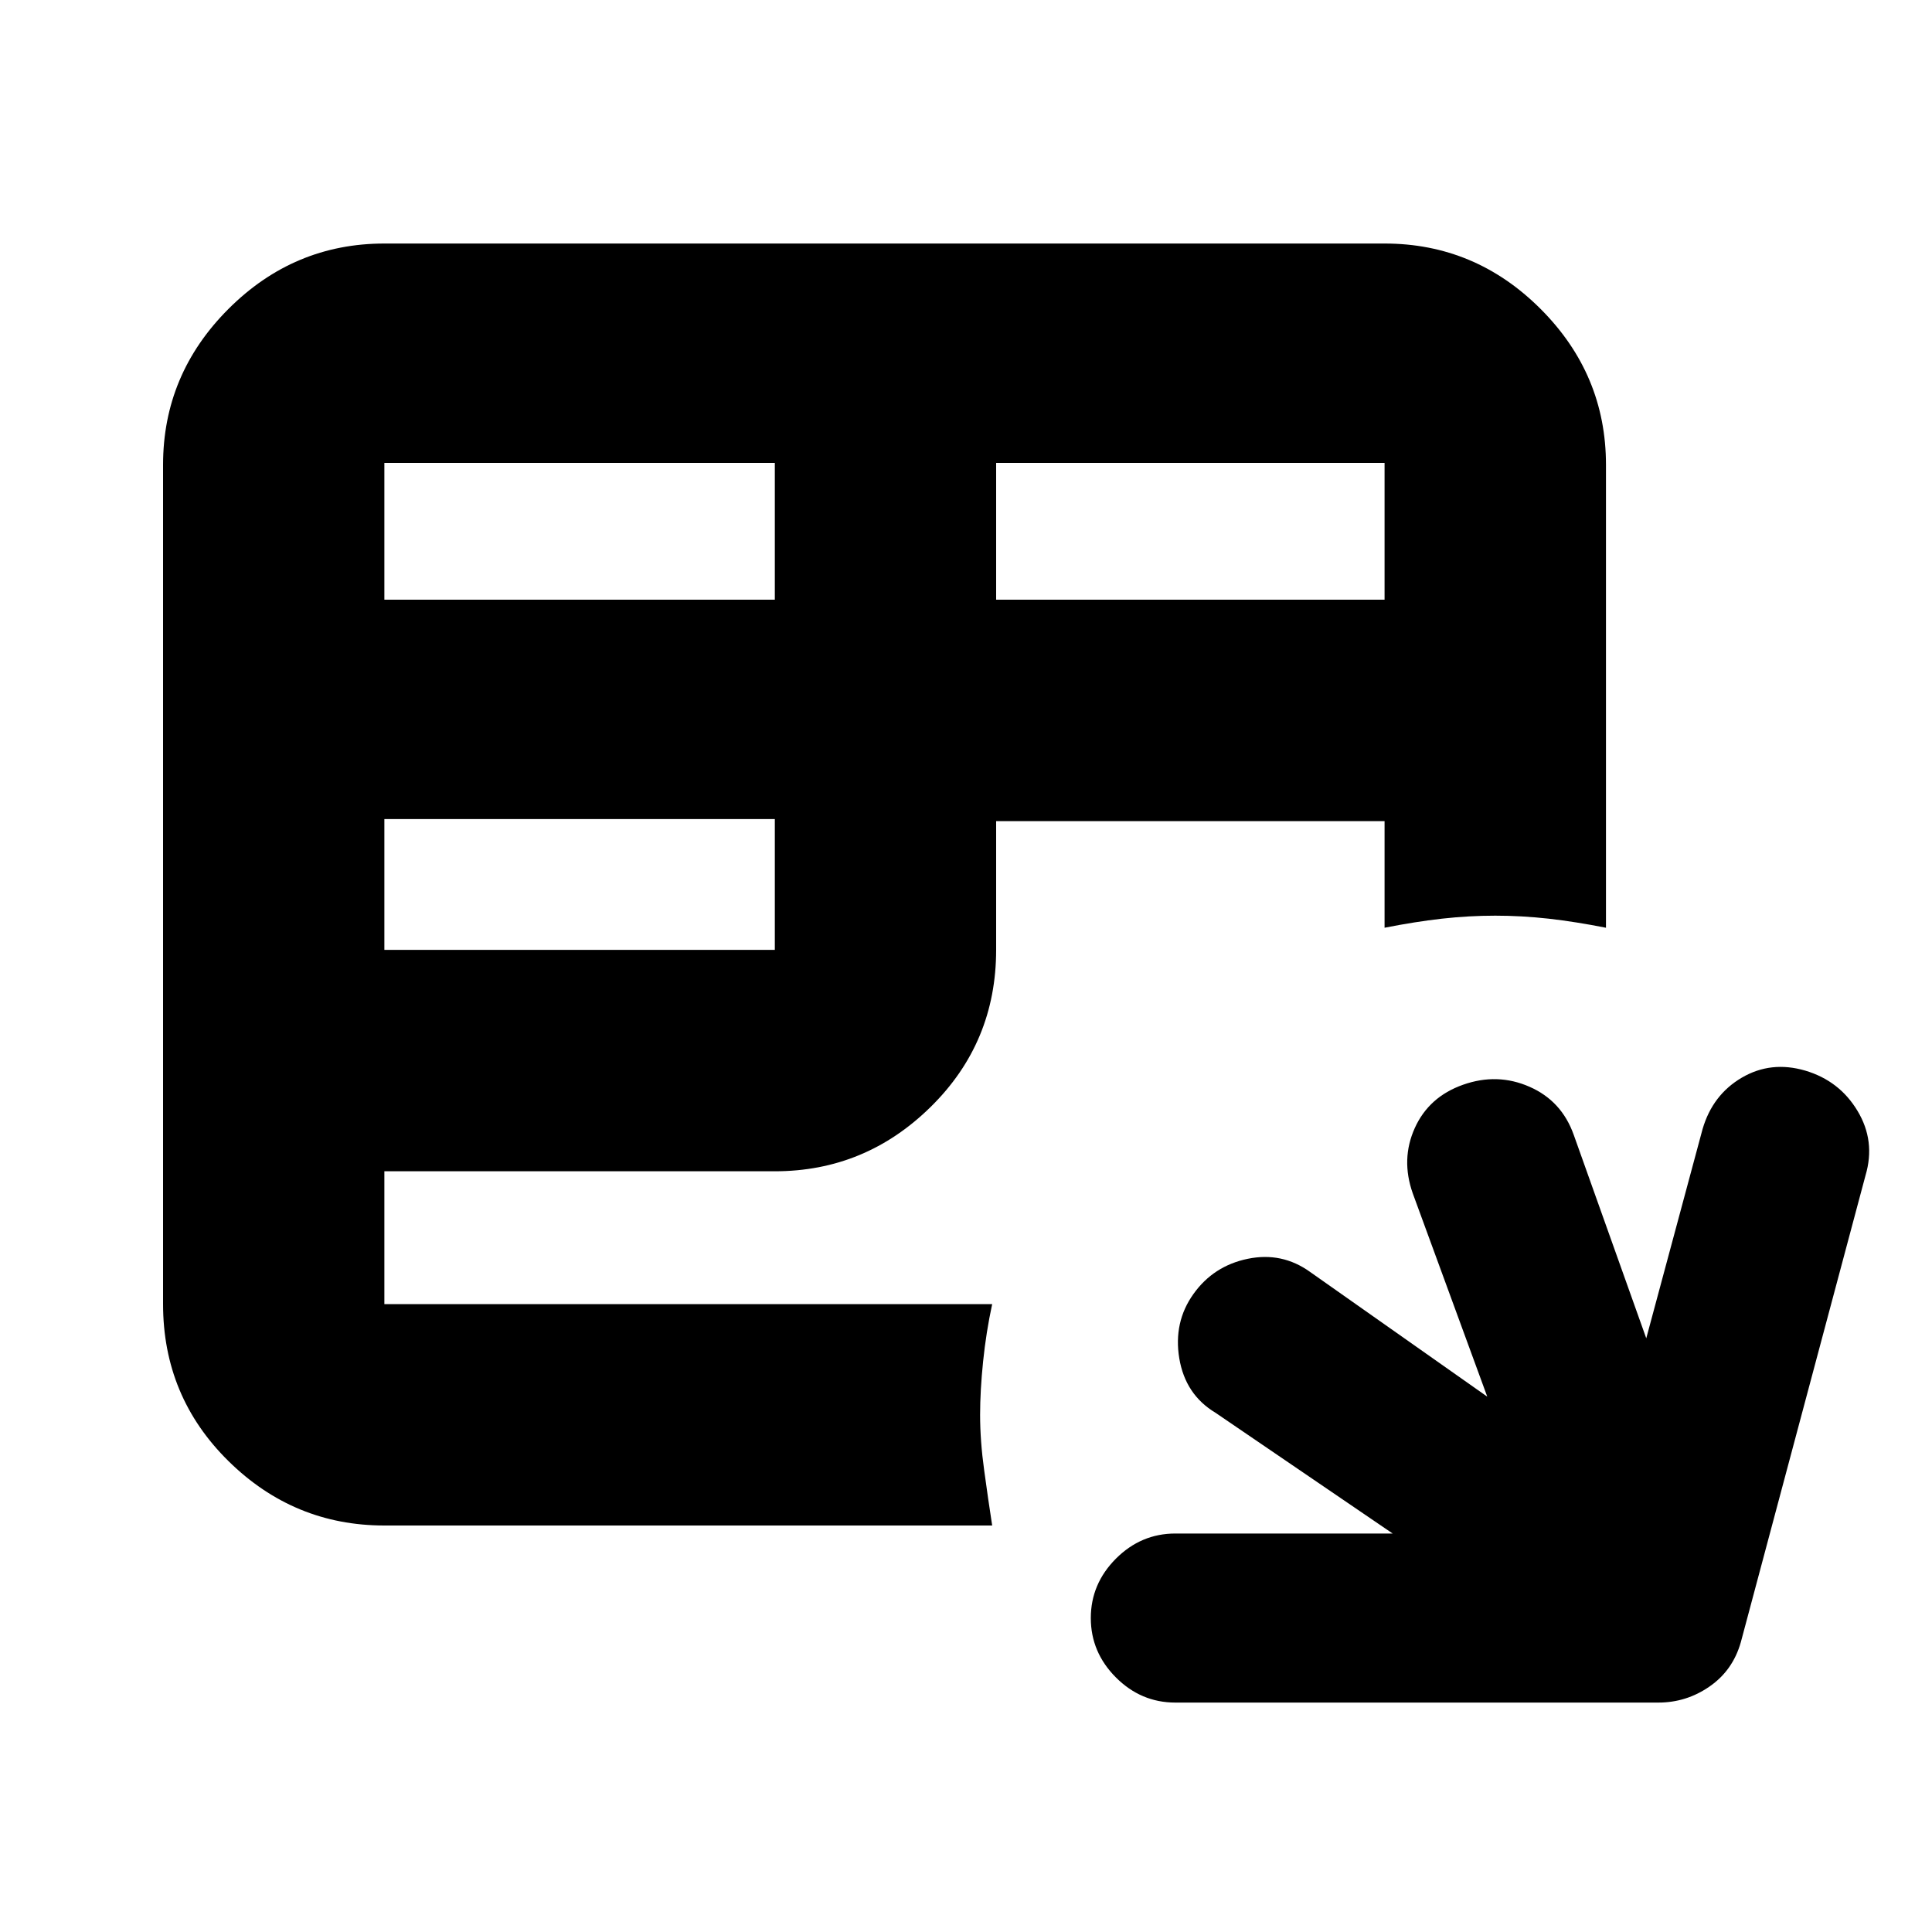 <svg xmlns="http://www.w3.org/2000/svg" height="20" width="20"><path d="M12.167 17.625Q11.812 17.625 11.552 17.365Q11.292 17.104 11.292 16.75Q11.292 16.396 11.552 16.135Q11.812 15.875 12.167 15.875H14.417L12.583 14.625Q12.271 14.438 12.208 14.062Q12.146 13.688 12.354 13.396Q12.562 13.104 12.917 13.031Q13.271 12.958 13.562 13.167L15.396 14.458L14.625 12.354Q14.5 12 14.646 11.677Q14.792 11.354 15.146 11.229Q15.5 11.104 15.833 11.25Q16.167 11.396 16.292 11.75L17.042 13.854L17.625 11.688Q17.729 11.333 18.031 11.156Q18.333 10.979 18.688 11.083Q19.042 11.188 19.229 11.5Q19.417 11.812 19.312 12.167L18.021 17Q17.938 17.292 17.698 17.458Q17.458 17.625 17.167 17.625ZM3.979 15.792Q3.042 15.792 2.365 15.125Q1.688 14.458 1.688 13.5V4.812Q1.688 3.875 2.365 3.198Q3.042 2.521 3.979 2.521H14.333Q15.271 2.521 15.948 3.198Q16.625 3.875 16.625 4.812V9.604Q16.312 9.542 16.031 9.51Q15.75 9.479 15.479 9.479Q15.208 9.479 14.927 9.51Q14.646 9.542 14.333 9.604V8.5H10.312V9.833Q10.312 10.792 9.635 11.458Q8.958 12.125 8.021 12.125H3.979V13.5Q3.979 13.5 3.979 13.5Q3.979 13.5 3.979 13.5H10.271Q10.208 13.792 10.177 14.094Q10.146 14.396 10.146 14.646Q10.146 14.917 10.188 15.219Q10.229 15.521 10.271 15.792ZM10.312 6.208H14.333V4.792Q14.333 4.792 14.333 4.792Q14.333 4.792 14.333 4.792H10.312ZM3.979 6.208H8.021V4.792H3.979Q3.979 4.792 3.979 4.792Q3.979 4.792 3.979 4.792ZM3.979 9.833H8.021V8.479H3.979Z"/></svg>